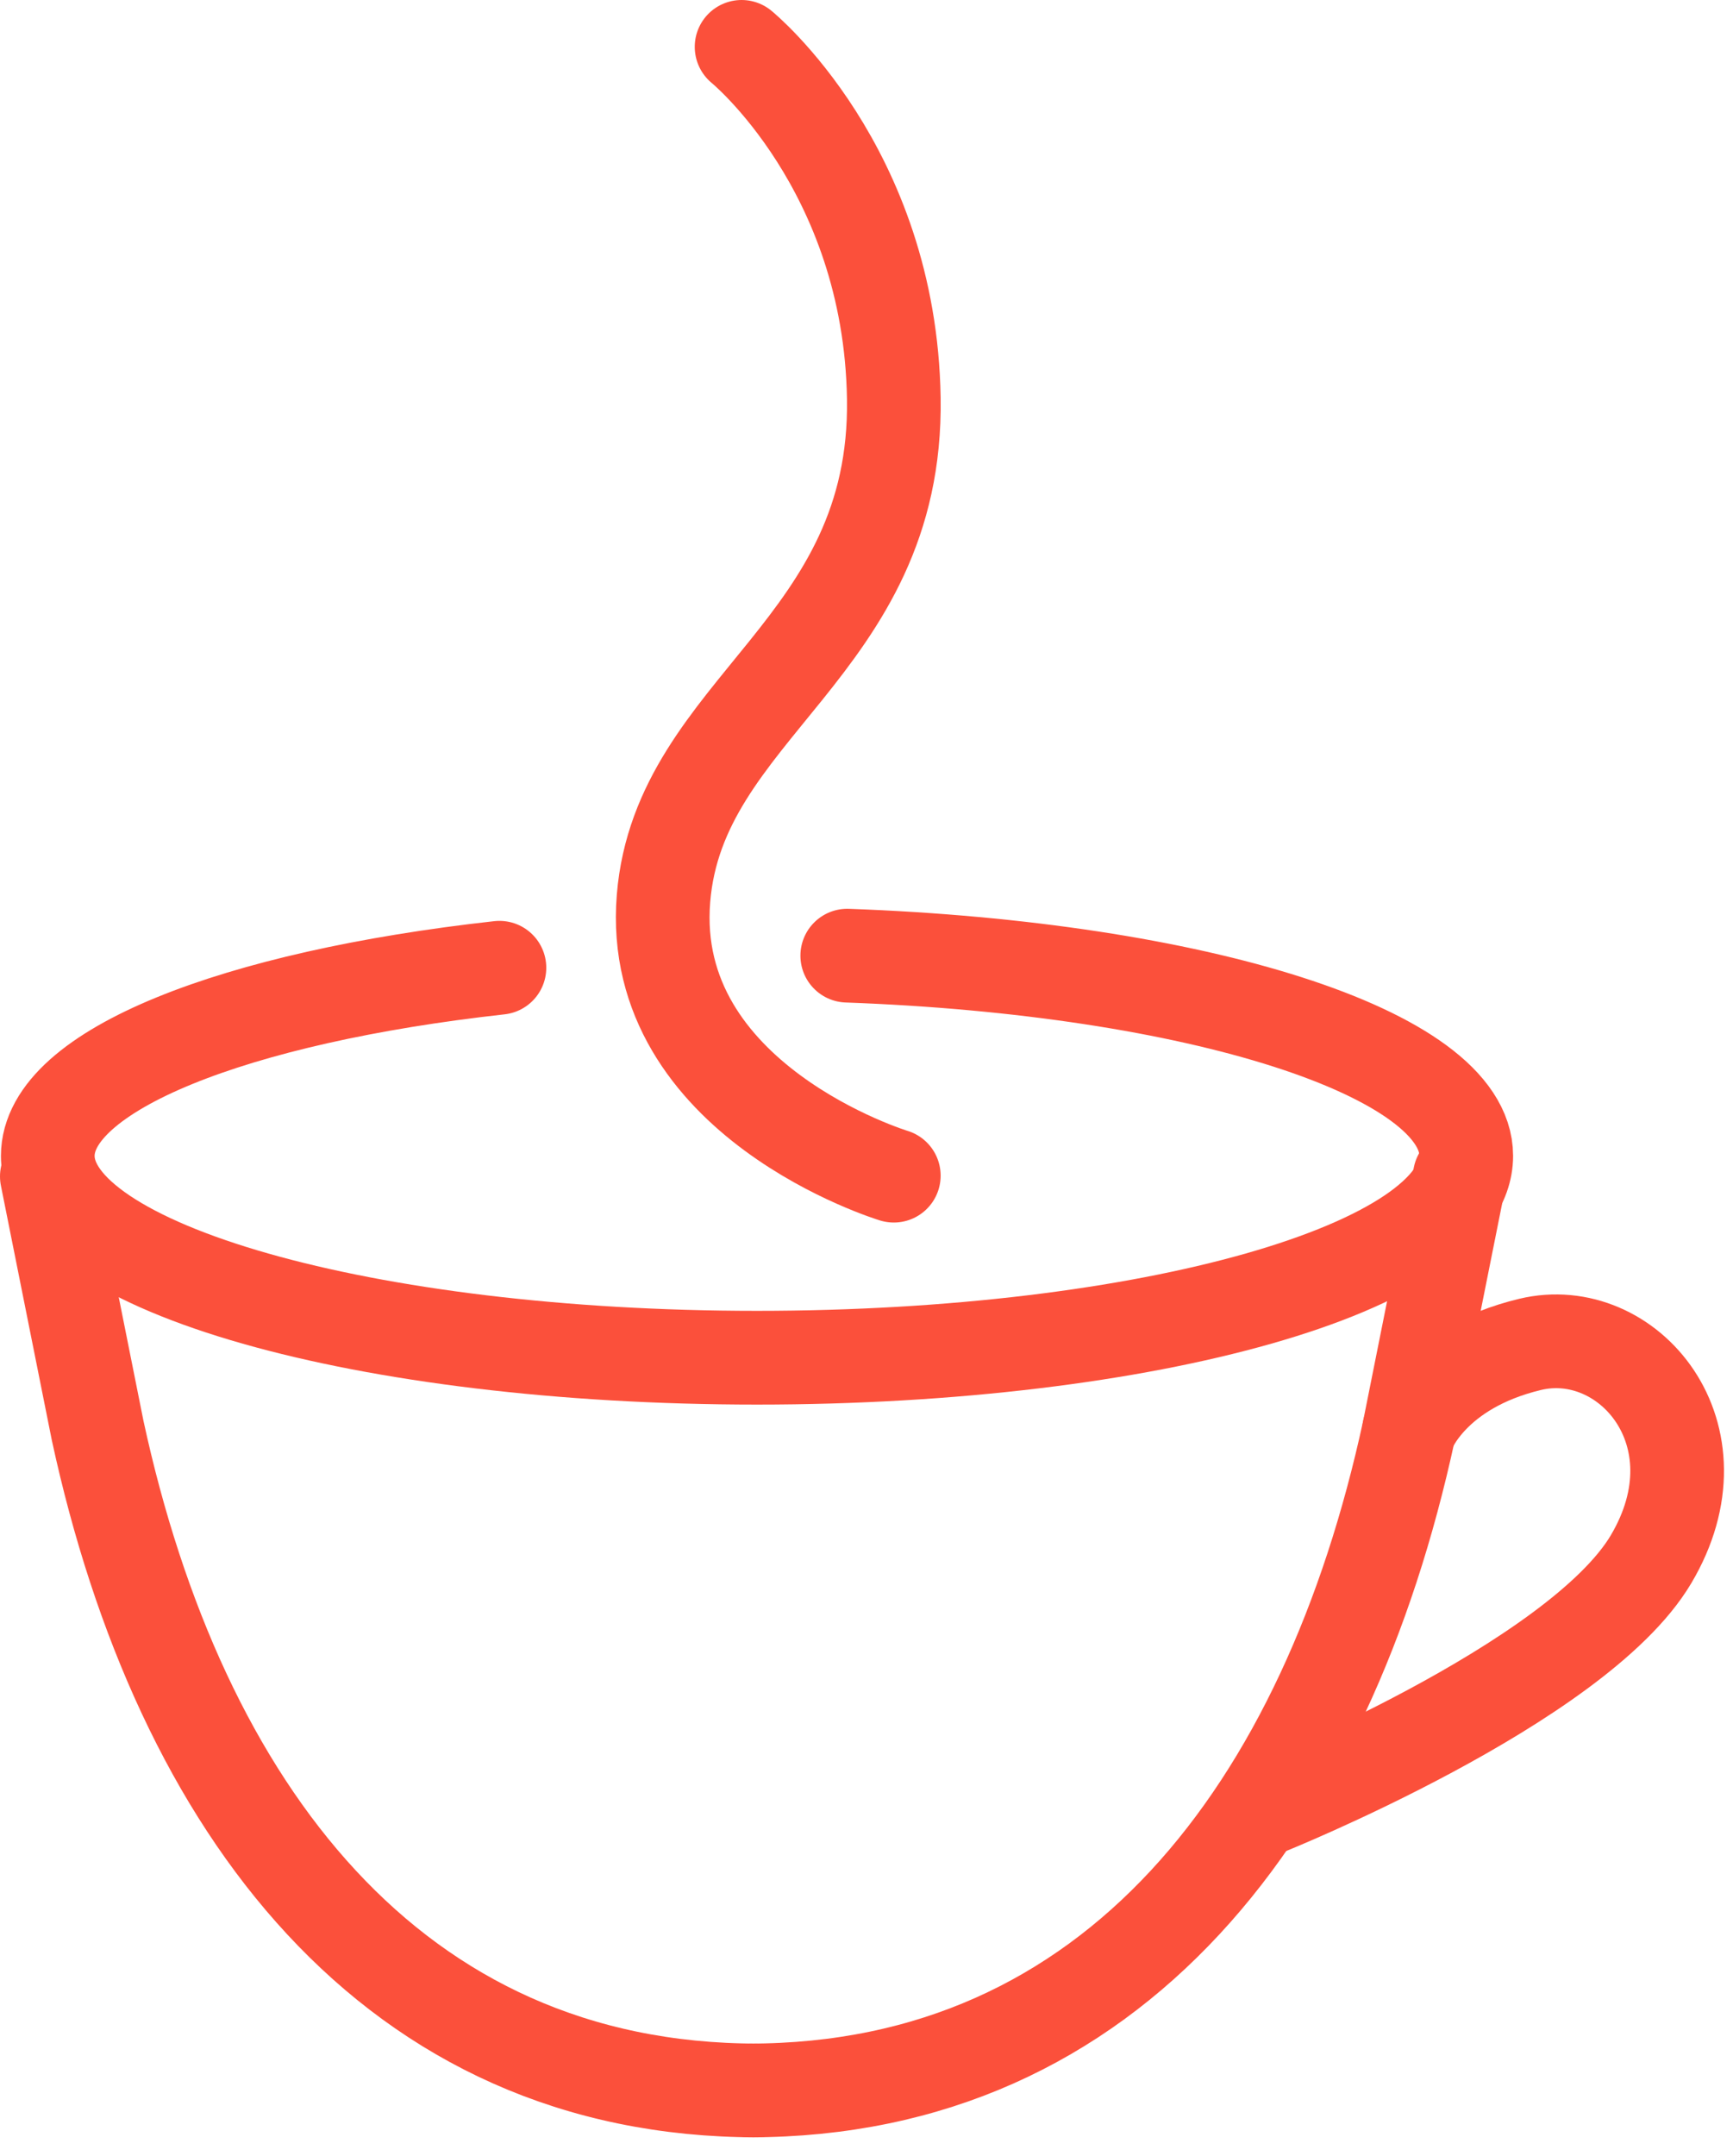 <?xml version="1.0" encoding="UTF-8"?>
<svg width="37px" height="46px" viewBox="0 0 37 46" version="1.1" xmlns="http://www.w3.org/2000/svg" xmlns:xlink="http://www.w3.org/1999/xlink">
    <!-- Generator: sketchtool 52.6 (67491) - http://www.bohemiancoding.com/sketch -->
    <title>111D5B5D-785B-41DE-8CD9-710D314B0874</title>
    <desc>Created with sketchtool.</desc>
    <g id="Symbols" stroke="none" stroke-width="1" fill="none" fill-rule="evenodd" stroke-linecap="round" stroke-linejoin="round">
        <g id="icon/coffee" transform="translate(-5, -1)" stroke="#FB503B" stroke-width="2">
            <g id="cup" transform="translate(6, 2)">
                <path d="M15.167,43.6 C7.389,43.6 2.834,37.6 1.084,29.517 L-0,24.1" id="Stroke-1"></path>
                <path d="M15,43.6 C22.778,43.6 27.333,37.6 29.083,29.517 L30.167,24.1" id="Stroke-3"></path>
                <path d="M17.089,19.389 C24.542,19.658 30.305,21.468 30.305,23.661 C30.305,26.039 23.525,27.967 15.162,27.967 C6.799,27.967 0.02,26.039 0.02,23.661 C0.02,21.834 4.019,20.273 9.663,19.647" id="Stroke-5"></path>
                <path d="M26,37.6 C26,37.6 32.667,34.933 34.25,32.267 C35.833,29.6 33.75,27.183 31.667,27.683 C29.583,28.183 29.083,29.517 29.083,29.517" id="Stroke-7"></path>
                <path d="M18.083,24.083 C18.083,24.083 12.814,22.486 13.166,18.166 C13.5,14.083 18.166,12.833 18.083,7.5 C18.006,2.584 14.833,0 14.833,0" id="Stroke-9"></path>
            </g>
        </g>
    </g>
</svg>